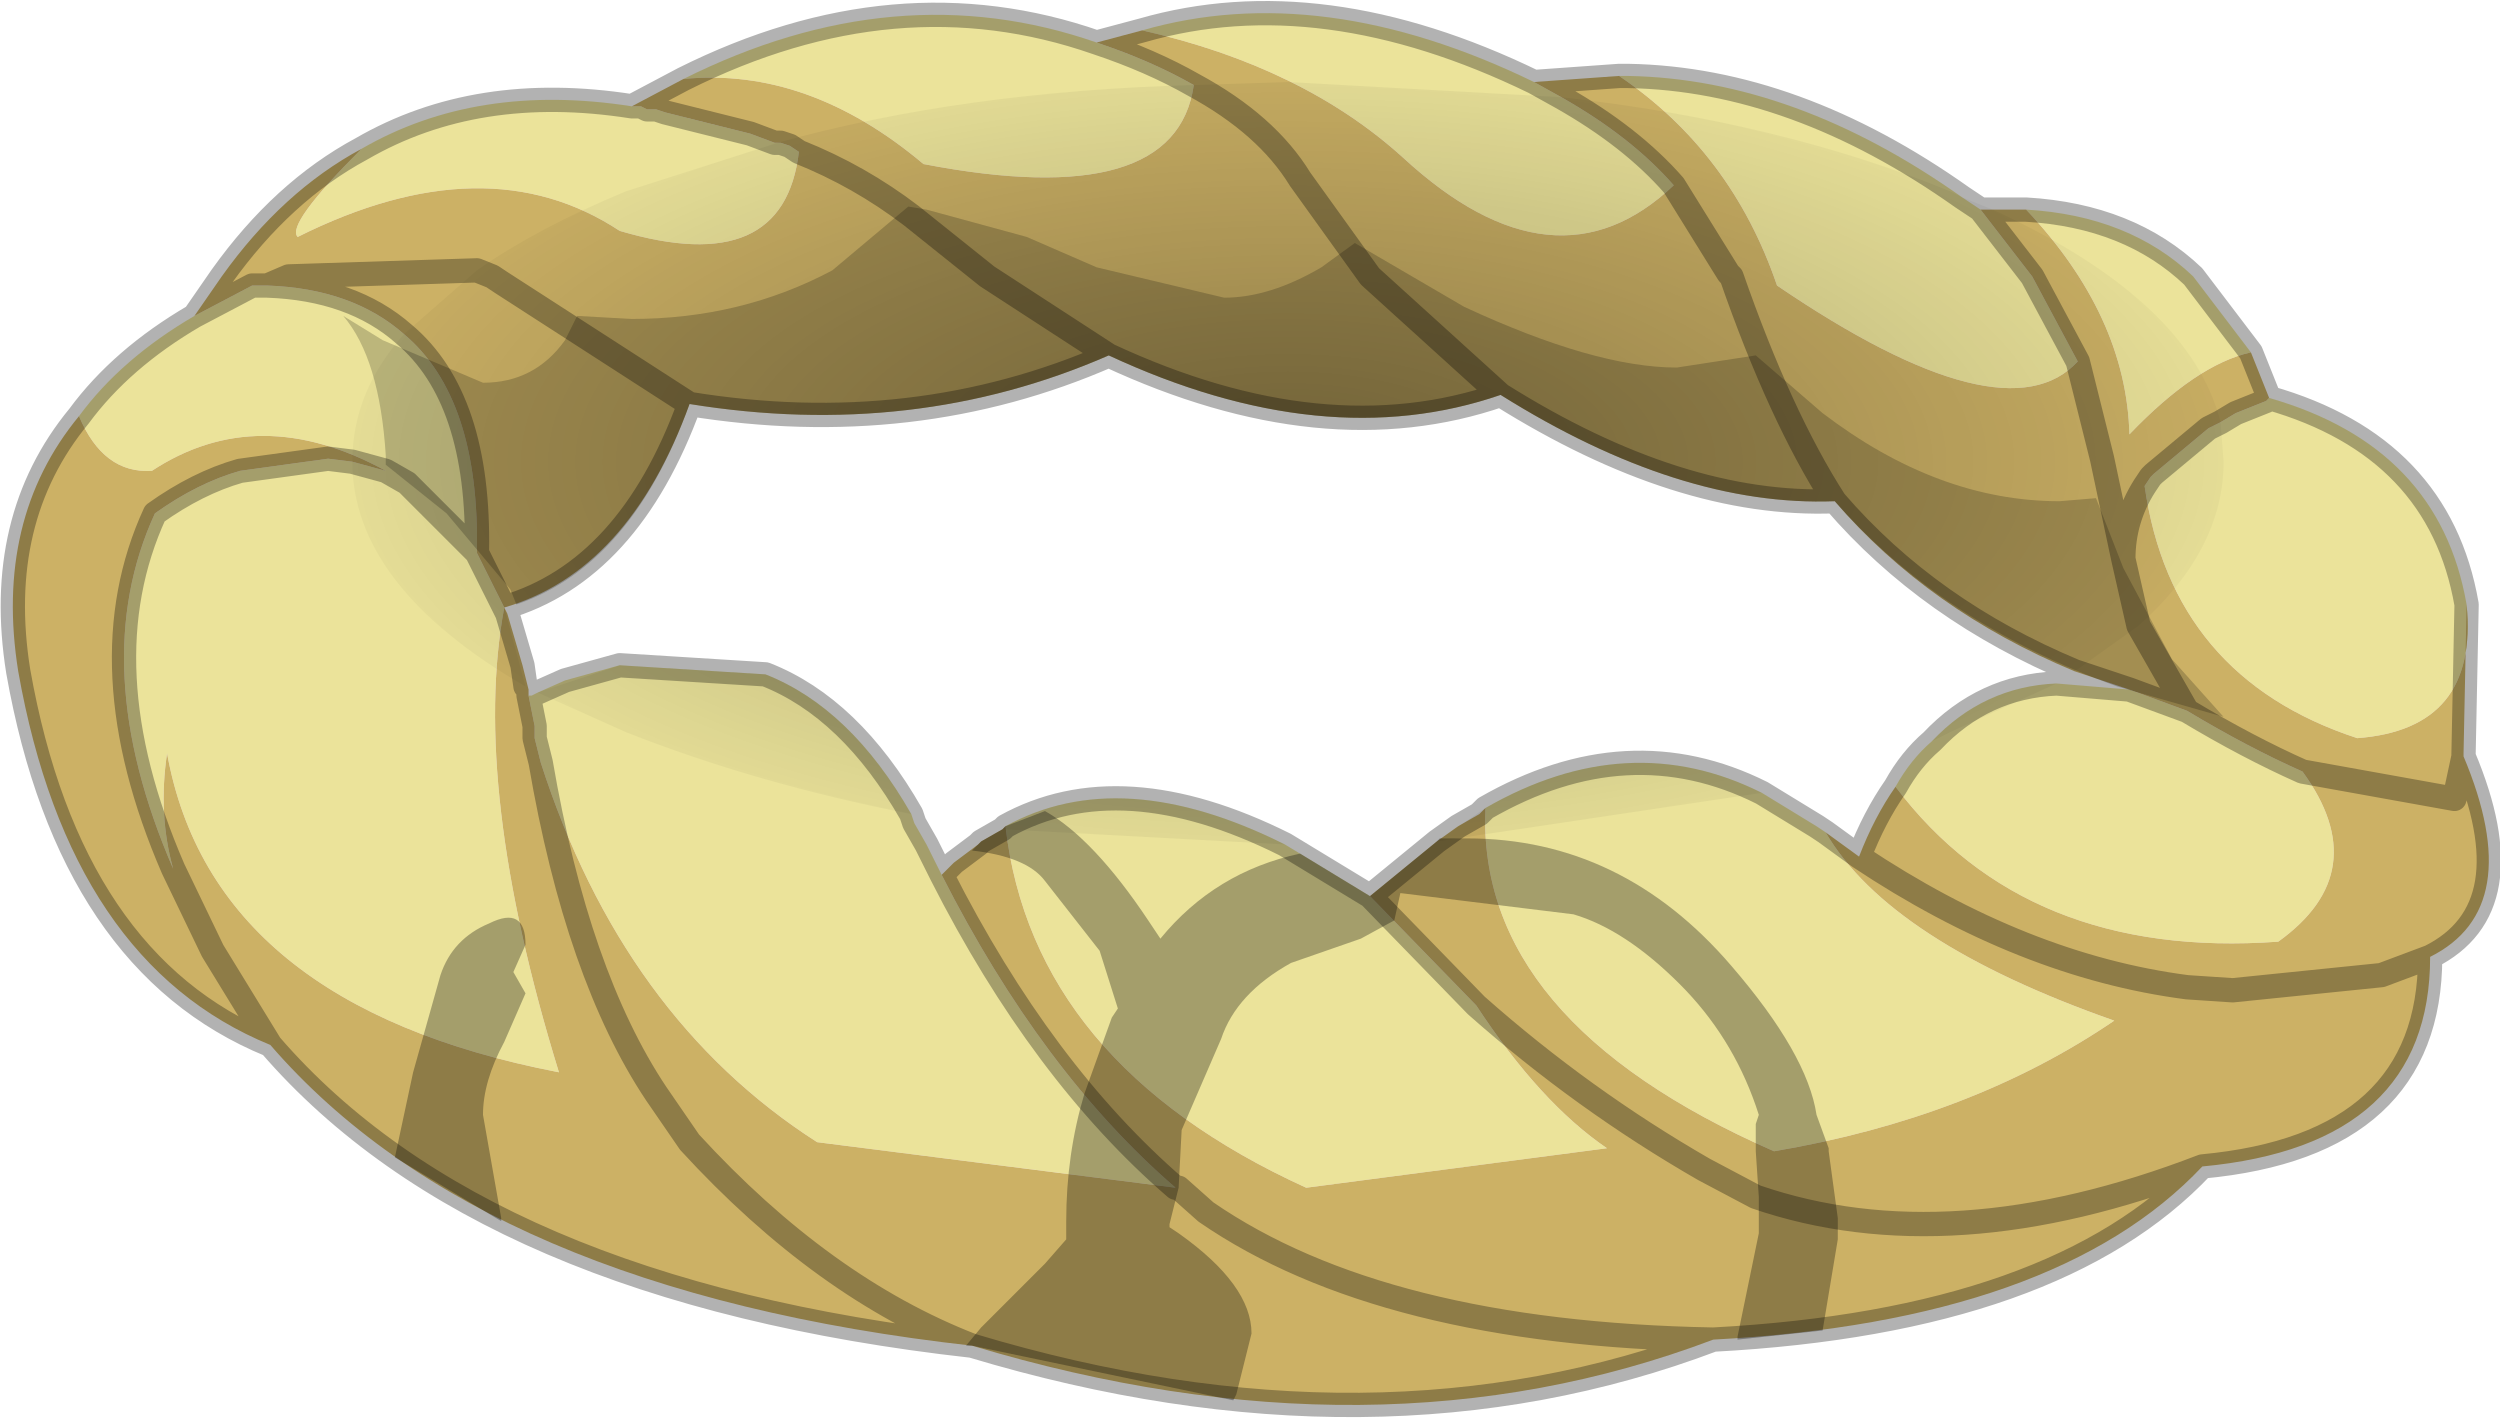 <?xml version="1.0" encoding="UTF-8" standalone="no"?>
<svg xmlns:xlink="http://www.w3.org/1999/xlink" height="23.35px" width="41.15px" xmlns="http://www.w3.org/2000/svg">
  <g transform="matrix(1.0, 0.0, 0.0, 1.0, -259.4, -179.2)">
    <path d="M286.05 180.45 L286.2 180.45 Q288.95 180.5 291.7 182.45 L292.0 182.65 292.85 183.75 293.6 185.15 Q292.4 186.45 288.65 183.9 287.9 181.7 286.05 180.45 M292.75 182.65 Q294.45 182.75 295.5 183.75 L296.45 185.0 Q295.55 185.2 294.45 186.35 294.4 184.4 292.75 182.65 M296.75 185.75 Q299.55 186.55 300.0 189.15 300.2 191.2 298.2 191.35 295.15 190.35 294.7 187.2 L294.8 187.05 294.85 187.0 295.75 186.25 295.95 186.15 296.2 186.0 296.7 185.8 296.75 185.75 M260.7 186.05 Q261.4 185.1 262.6 184.4 L263.55 183.9 263.8 183.9 Q265.2 183.95 266.05 184.7 267.3 185.75 267.25 188.3 L267.7 189.2 Q267.15 192.15 268.6 196.85 262.9 195.75 262.15 191.6 262.0 192.6 262.25 193.5 260.8 190.15 261.95 187.65 262.65 187.15 263.35 186.95 L264.8 186.75 265.2 186.8 265.75 186.95 Q263.65 185.8 261.9 186.95 261.1 187.0 260.7 186.05 M265.35 181.65 Q267.25 180.55 269.8 180.95 L269.9 180.95 269.95 180.95 270.05 181.0 270.2 181.0 270.35 181.05 271.75 181.4 272.15 181.55 272.25 181.55 272.4 181.6 272.55 181.7 Q272.3 183.8 269.6 183.0 267.4 181.55 264.3 183.1 264.1 182.9 265.35 181.65 M270.65 180.5 Q274.15 178.75 277.45 179.9 278.35 180.2 279.05 180.6 278.75 182.7 274.6 181.9 272.7 180.3 270.65 180.5 M278.2 179.7 Q281.15 178.85 284.65 180.55 L285.1 180.8 Q286.25 181.45 286.95 182.25 285.0 184.1 282.5 181.8 280.85 180.3 278.2 179.7 M294.45 190.55 L295.4 190.9 Q296.4 191.5 297.3 191.9 298.5 193.55 296.9 194.7 292.75 195.0 290.6 192.15 290.85 191.7 291.2 191.4 292.05 190.5 293.25 190.45 L294.45 190.55 M267.25 188.3 L266.1 187.15 265.75 186.95 266.1 187.15 267.25 188.3 M268.1 190.65 L268.15 190.65 268.25 190.6 268.7 190.4 269.6 190.15 272.0 190.3 Q273.4 190.85 274.4 192.6 L274.45 192.75 274.65 193.1 274.9 193.6 Q276.55 196.85 278.75 198.75 L272.85 198.0 Q269.65 195.95 268.3 191.75 L268.2 191.35 268.2 191.2 268.2 191.15 268.15 190.9 268.1 190.65 M275.95 192.8 Q277.85 191.75 280.55 193.1 L281.95 193.95 283.7 195.75 Q284.75 197.35 285.85 198.1 L280.9 198.75 Q276.4 196.7 275.95 192.8 M283.85 192.5 Q286.2 191.15 288.4 192.25 L289.3 192.8 289.45 192.9 Q290.5 194.7 294.2 196.0 291.85 197.6 288.6 198.15 283.7 196.0 283.85 192.5" fill="#ebe39a" fill-rule="evenodd" stroke="none"/>
    <path d="M292.0 182.65 L292.2 182.65 292.75 182.65 Q294.4 184.4 294.45 186.35 295.55 185.2 296.45 185.0 L296.75 185.75 296.7 185.8 296.2 186.0 295.95 186.15 295.75 186.25 294.85 187.0 294.8 187.05 294.7 187.2 Q294.35 187.75 294.35 188.4 294.35 187.75 294.7 187.2 295.15 190.35 298.2 191.35 300.2 191.2 300.0 189.15 L299.95 191.6 299.95 191.65 Q301.0 194.15 299.4 194.95 299.4 198.05 295.65 198.4 293.25 200.95 287.6 201.25 282.05 203.35 275.4 201.35 267.35 200.45 263.85 196.4 260.55 195.05 259.7 190.25 259.3 187.75 260.7 186.05 261.1 187.0 261.9 186.95 263.65 185.8 265.75 186.95 L265.2 186.8 264.8 186.75 263.35 186.95 Q262.65 187.15 261.95 187.65 260.8 190.15 262.25 193.5 L262.9 194.85 263.85 196.4 262.9 194.85 262.25 193.5 Q262.0 192.6 262.15 191.6 262.9 195.75 268.6 196.85 267.15 192.15 267.7 189.2 L267.25 188.3 Q267.3 185.75 266.05 184.7 265.2 183.95 263.8 183.9 L263.55 183.9 262.6 184.4 263.05 183.75 Q264.05 182.35 265.35 181.65 264.1 182.9 264.3 183.1 267.4 181.55 269.6 183.0 272.3 183.8 272.55 181.7 L272.4 181.6 272.25 181.55 272.15 181.55 271.75 181.4 270.35 181.05 270.2 181.0 270.05 181.0 269.95 180.95 269.9 180.95 269.8 180.95 270.65 180.5 Q272.7 180.3 274.6 181.9 278.75 182.7 279.05 180.6 280.25 181.25 280.8 182.15 L281.95 183.75 284.1 185.7 Q281.2 186.7 277.65 185.05 274.45 186.45 270.75 185.85 L267.65 183.85 267.5 183.75 267.25 183.65 264.15 183.75 263.8 183.9 264.15 183.75 267.25 183.65 267.5 183.75 267.65 183.85 270.75 185.85 Q269.75 188.6 267.7 189.2 L267.75 189.3 268.0 190.15 268.1 190.55 268.1 190.65 268.15 190.9 268.2 191.15 268.2 191.2 268.2 191.35 268.3 191.75 Q269.65 195.95 272.85 198.0 L278.75 198.75 278.8 198.75 279.25 199.15 Q282.15 201.15 287.6 201.25 282.15 201.15 279.25 199.15 L278.8 198.75 278.75 198.75 Q276.55 196.85 274.9 193.6 L275.0 193.5 275.1 193.4 275.5 193.1 275.55 193.05 275.9 192.85 275.95 192.8 Q276.4 196.7 280.9 198.75 L285.85 198.1 Q284.75 197.35 283.7 195.75 L281.95 193.95 283.05 193.05 283.4 192.8 283.75 192.6 283.85 192.5 Q283.7 196.0 288.6 198.15 291.85 197.6 294.2 196.0 290.5 194.7 289.45 192.9 L290.0 193.3 Q290.25 192.65 290.6 192.15 292.75 195.0 296.9 194.7 298.5 193.55 297.3 191.9 296.4 191.5 295.4 190.9 L294.45 190.55 293.55 190.25 Q291.15 189.25 289.6 187.45 288.7 186.05 287.9 183.75 L287.85 183.7 286.95 182.25 287.85 183.7 287.9 183.75 Q288.7 186.05 289.6 187.45 287.05 187.55 284.1 185.7 L281.95 183.75 280.8 182.15 Q280.25 181.25 279.05 180.6 278.35 180.2 277.45 179.9 L278.2 179.7 Q280.85 180.3 282.5 181.8 285.0 184.1 286.95 182.25 286.25 181.45 285.1 180.8 L284.65 180.55 286.05 180.45 Q287.9 181.7 288.65 183.9 292.4 186.45 293.6 185.15 L292.85 183.75 292.0 182.65 M293.6 185.15 L294.0 186.75 294.35 188.4 294.6 189.5 295.4 190.9 294.6 189.5 294.35 188.4 294.0 186.75 293.6 185.15 M272.55 181.7 Q273.55 182.1 274.4 182.75 L275.65 183.75 277.65 185.05 275.65 183.75 274.4 182.75 Q273.55 182.1 272.55 181.7 M268.1 190.55 L268.05 190.5 268.0 190.15 268.05 190.5 268.1 190.55 M275.4 201.35 Q272.95 200.4 270.75 198.0 L270.2 197.2 Q268.9 195.25 268.3 191.75 268.9 195.25 270.2 197.2 L270.75 198.0 Q272.95 200.4 275.4 201.35 M297.3 191.9 L299.8 192.35 299.95 191.65 299.8 192.35 297.3 191.9 M299.4 194.95 L298.6 195.25 296.15 195.5 295.4 195.45 Q292.7 195.1 290.0 193.3 292.7 195.1 295.4 195.45 L296.15 195.5 298.6 195.25 299.4 194.95 M295.65 198.4 Q291.5 200.0 288.3 198.9 L287.45 198.45 Q285.45 197.3 283.7 195.75 285.45 197.3 287.45 198.45 L288.3 198.9 Q291.5 200.0 295.65 198.4" fill="#ccb165" fill-rule="evenodd" stroke="none"/>
    <path d="M286.05 180.45 L286.2 180.45 Q288.95 180.5 291.7 182.45 L292.0 182.65 292.2 182.65 292.75 182.65 Q294.45 182.75 295.5 183.75 L296.45 185.0 296.75 185.75 Q299.55 186.55 300.0 189.15 L299.95 191.6 299.95 191.65 Q301.0 194.15 299.4 194.95 299.4 198.05 295.65 198.4 293.25 200.95 287.6 201.25 282.05 203.35 275.4 201.35 267.35 200.45 263.85 196.4 260.55 195.05 259.7 190.25 259.3 187.75 260.7 186.05 261.4 185.1 262.6 184.4 L263.05 183.75 Q264.05 182.35 265.35 181.65 267.25 180.55 269.8 180.95 L270.65 180.5 Q274.15 178.75 277.45 179.9 L278.2 179.7 Q281.15 178.85 284.65 180.55 L286.05 180.45 M293.6 185.15 L292.85 183.75 292.0 182.65 M286.95 182.25 L287.85 183.7 287.9 183.75 Q288.7 186.05 289.6 187.45 291.15 189.25 293.55 190.25 L294.45 190.55 295.4 190.9 294.6 189.5 294.35 188.4 294.0 186.75 293.6 185.15 M286.95 182.25 Q286.25 181.45 285.1 180.8 L284.65 180.55 M284.1 185.7 Q287.05 187.55 289.6 187.45 M294.7 187.2 L294.8 187.05 294.85 187.0 295.75 186.25 295.95 186.15 296.2 186.0 296.7 185.8 296.75 185.75 M294.35 188.4 Q294.35 187.75 294.7 187.2 M263.8 183.9 L264.15 183.75 267.25 183.65 267.5 183.75 267.65 183.85 270.75 185.85 Q274.45 186.45 277.65 185.05 L275.65 183.75 274.4 182.75 Q273.55 182.1 272.55 181.7 L272.4 181.6 272.25 181.55 272.15 181.55 271.75 181.4 270.35 181.05 270.2 181.0 270.05 181.0 269.95 180.95 269.9 180.95 269.8 180.95 M262.6 184.4 L263.55 183.9 263.8 183.9 Q265.2 183.95 266.05 184.7 267.3 185.75 267.25 188.3 L267.7 189.2 Q269.75 188.6 270.75 185.85 M262.25 193.5 Q260.8 190.15 261.95 187.65 262.65 187.15 263.35 186.95 L264.8 186.75 265.2 186.8 265.75 186.95 266.1 187.15 267.25 188.3 M267.7 189.2 L267.75 189.3 268.0 190.15 268.05 190.5 268.1 190.55 268.1 190.65 268.15 190.65 268.25 190.6 268.7 190.4 269.6 190.15 272.0 190.3 Q273.4 190.85 274.4 192.6 L274.45 192.75 274.65 193.1 274.9 193.6 275.0 193.5 275.1 193.4 275.5 193.1 275.55 193.05 275.9 192.85 275.95 192.8 Q277.85 191.75 280.55 193.1 L281.95 193.95 283.05 193.05 283.4 192.8 283.75 192.6 283.85 192.5 Q286.2 191.15 288.4 192.25 L289.3 192.8 289.45 192.9 290.0 193.3 Q290.25 192.65 290.6 192.15 290.85 191.7 291.2 191.4 292.05 190.5 293.25 190.45 L294.45 190.55 M279.05 180.6 Q280.25 181.25 280.8 182.15 L281.95 183.75 284.1 185.7 Q281.2 186.7 277.65 185.05 M277.45 179.9 Q278.35 180.2 279.05 180.6 M278.75 198.75 L278.8 198.75 279.25 199.15 Q282.15 201.15 287.6 201.25 M283.7 195.75 L281.95 193.95 M278.75 198.75 Q276.55 196.85 274.9 193.6 M268.1 190.65 L268.15 190.9 268.2 191.15 268.2 191.2 268.2 191.35 268.3 191.75 Q268.9 195.25 270.2 197.2 L270.75 198.0 Q272.95 200.4 275.4 201.35 M263.85 196.4 L262.9 194.85 262.25 193.5 M290.0 193.3 Q292.7 195.1 295.4 195.45 L296.15 195.5 298.6 195.25 299.4 194.95 M299.95 191.65 L299.8 192.35 297.3 191.9 Q296.4 191.5 295.4 190.9 M283.7 195.75 Q285.45 197.3 287.45 198.45 L288.3 198.9 Q291.5 200.0 295.65 198.4" fill="none" stroke="#000000" stroke-linecap="round" stroke-linejoin="round" stroke-opacity="0.302" stroke-width="0.4"/>
    <path d="M287.0 185.25 L288.3 185.05 289.4 186.0 Q291.3 187.45 293.3 187.45 L293.9 187.4 294.35 188.55 295.15 190.05 296.0 191.0 294.25 190.5 Q291.35 189.45 289.6 187.45 287.05 187.55 284.1 185.7 281.2 186.7 277.65 185.05 274.45 186.45 270.75 185.85 269.8 188.5 267.9 189.15 L267.8 188.9 266.75 187.65 265.75 186.85 265.75 186.7 Q265.65 185.1 265.05 184.4 L265.7 184.8 267.35 185.5 Q268.2 185.5 268.7 184.8 L268.9 184.4 269.8 184.45 Q271.6 184.45 273.1 183.65 L274.35 182.6 274.65 182.65 276.3 183.1 277.45 183.6 279.55 184.1 Q280.3 184.1 281.15 183.6 L281.7 183.2 283.5 184.25 Q285.65 185.25 287.0 185.25" fill="#000000" fill-opacity="0.2" fill-rule="evenodd" stroke="none"/>
    <path d="M292.2 182.65 Q295.45 184.15 295.95 186.15 L296.0 186.8 Q296.0 188.25 294.6 189.5 L293.55 190.25 Q291.15 189.25 289.6 187.45 287.05 187.55 284.1 185.7 281.2 186.7 277.65 185.05 274.45 186.45 270.75 185.85 269.75 188.6 267.7 189.2 L268.05 190.5 Q265.2 188.85 265.2 186.8 265.2 185.65 266.05 184.7 L267.25 183.65 Q268.25 182.95 269.7 182.35 L272.2 181.55 Q275.25 180.7 279.05 180.6 L280.6 180.55 285.1 180.8 Q288.7 181.2 291.5 182.35 L291.7 182.45 292.2 182.65 M275.95 192.8 Q277.85 191.75 280.55 193.1 L275.9 192.85 275.95 192.8 M272.0 190.3 Q273.4 190.85 274.4 192.6 271.85 192.1 269.7 191.25 L268.25 190.6 269.6 190.15 272.0 190.3 M288.4 192.25 L283.05 193.05 283.85 192.5 Q286.2 191.15 288.4 192.25 M293.25 190.45 L291.5 191.25 291.2 191.4 Q292.05 190.5 293.25 190.45" fill="url(#gradient0)" fill-rule="evenodd" stroke="none"/>
    <path d="M277.8 195.8 L277.5 194.85 276.6 193.7 Q276.3 193.3 275.4 193.2 L275.5 193.1 275.55 193.05 275.9 192.85 275.95 192.8 276.6 192.55 Q277.4 193.0 278.3 194.35 L278.5 194.65 Q279.4 193.55 280.8 193.25 L281.95 193.95 283.05 193.05 283.1 193.0 283.55 193.0 Q286.1 193.0 287.9 195.1 289.15 196.55 289.3 197.55 L289.5 198.1 289.5 198.15 289.65 199.25 289.65 199.6 289.4 201.1 288.0 201.25 288.0 201.2 288.35 199.5 288.35 198.9 288.3 198.15 288.3 197.7 288.35 197.55 288.3 197.4 Q287.9 196.25 287.05 195.4 286.15 194.5 285.3 194.25 L282.45 193.9 282.35 194.35 281.8 194.65 280.65 195.05 Q279.75 195.55 279.5 196.3 L278.85 197.8 278.8 198.75 278.65 199.35 278.65 199.4 278.8 199.5 Q280.0 200.35 280.0 201.15 L279.75 202.15 279.7 202.25 275.4 201.35 275.3 201.35 275.55 201.05 276.6 200.0 276.95 199.6 276.95 199.3 Q276.95 198.2 277.25 197.2 L277.7 195.95 277.8 195.8 M267.7 196.35 Q267.35 197.0 267.35 197.55 L267.65 199.25 267.65 199.3 265.9 198.25 266.2 196.85 266.65 195.25 Q266.85 194.65 267.45 194.4 268.05 194.1 268.05 194.75 L267.85 195.2 268.05 195.55 267.7 196.35" fill="#000000" fill-opacity="0.302" fill-rule="evenodd" stroke="none"/>
  </g>
  <defs>
    <radialGradient cx="0" cy="0" gradientTransform="matrix(0.021, 0.0, 0.0, 0.009, 280.6, 186.8)" gradientUnits="userSpaceOnUse" id="gradient0" r="819.2" spreadMethod="pad">
      <stop offset="0.0" stop-color="#000000" stop-opacity="0.302"/>
      <stop offset="1.0" stop-color="#000000" stop-opacity="0.0"/>
    </radialGradient>
  </defs>
</svg>
